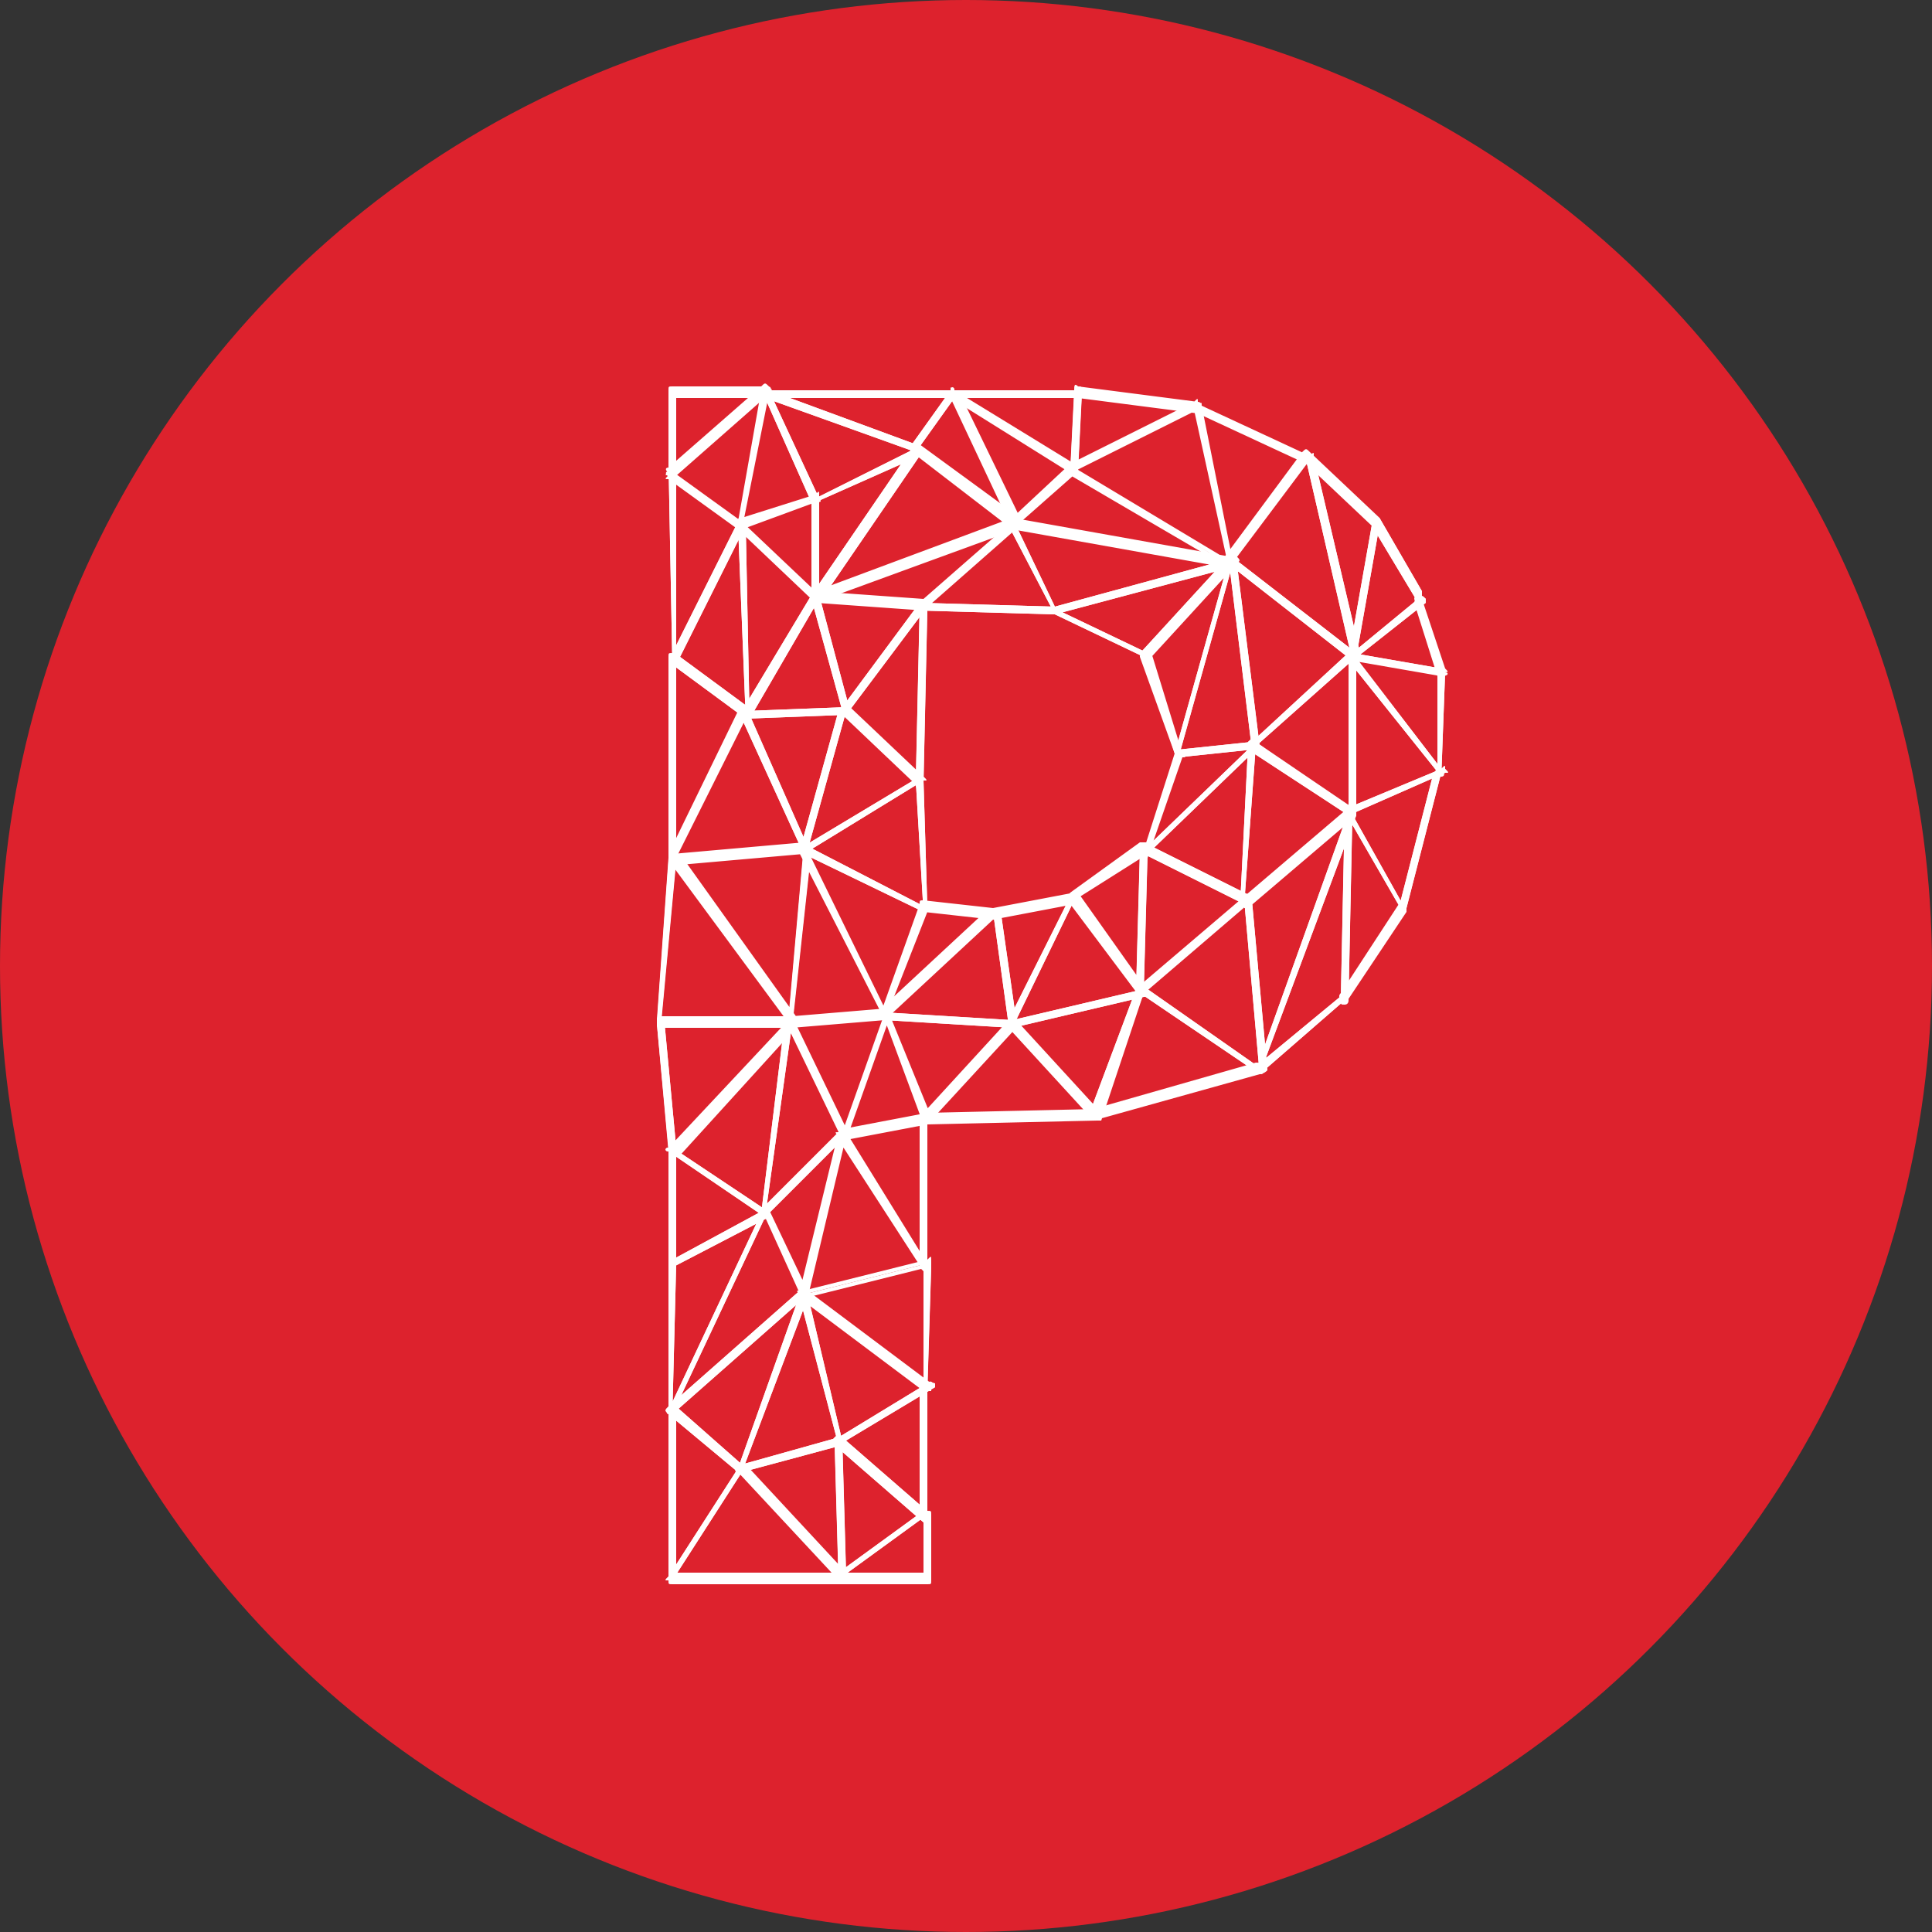 <?xml version="1.0" encoding="utf-8"?>
<!-- Generator: Adobe Illustrator 19.0.0, SVG Export Plug-In . SVG Version: 6.00 Build 0)  -->
<svg version="1.1" id="Ebene_1" xmlns="http://www.w3.org/2000/svg" xmlns:xlink="http://www.w3.org/1999/xlink" x="0px" y="0px"
	 viewBox="0 0 50 50" style="enable-background:new 0 0 50 50;" xml:space="preserve">
<rect x="0" y="0" width="50" height="50" fill="#333333" stroke="none"/>
<style type="text/css">
	.st0{fill:#DD222D;}
	.st1{fill:#FFFFFF;}
</style>
<circle id="XMLID_3504_" class="st0" cx="25" cy="25" r="25"/>
<g id="XMLID_2944_">
	<path id="XMLID_2945_" class="st1" d="M17.1,26.6c-0.1,0-0.1,0-0.1-0.1l0.3-4.2c0.1-0.1,0.1-0.1,0.1-0.1c0.1,0,0.1,0,0.1,0.1
		L17.1,26.6C17.2,26.6,17.2,26.6,17.1,26.6z M17.1,26.6c-0.1,0-0.1,0-0.1-0.1c0-0.1,0-0.1,0.1-0.1h3.3c0.1,0,0.1,0,0.1,0.1
		c0,0.1,0,0.1-0.1,0.1H17.1z M17.4,29.9c-0.1,0-0.1,0-0.1-0.1L17,26.5c0-0.1,0-0.1,0.1-0.1c0.1,0,0.1,0,0.1,0.1l0.3,3.2
		C17.5,29.9,17.5,29.9,17.4,29.9z M17.4,12.4C17.4,12.4,17.4,12.4,17.4,12.4c-0.2-0.1-0.2-0.2-0.1-0.2l2.4-2.1
		c0.1-0.1,0.1-0.1,0.2,0c0.1,0.1,0.1,0.1,0,0.1L17.4,12.4C17.5,12.4,17.4,12.4,17.4,12.4z M19.1,13.7l-1.8-1.3c-0.1,0-0.1,0,0-0.1
		c0,0,0.1,0,0.1,0l1.8,1.3c0.1,0.1,0.1,0.1,0,0.2H19.1C19.1,13.7,19.1,13.7,19.1,13.7z M17.3,40.9c-0.1,0-0.1,0,0-0.1l1.8-2.8
		c0-0.1,0-0.1,0.1,0c0.1,0,0.1,0,0,0.1l-1.8,2.8H17.3C17.4,41,17.4,41,17.3,40.9z M17.4,36.6L17.4,36.6c-0.1,0-0.2,0-0.1-0.1
		l2.4-5.1c0-0.1,0-0.1,0.1,0c0.1,0.1,0.1,0.1,0,0.1L17.4,36.6C17.5,36.6,17.5,36.6,17.4,36.6z M17.4,10.3c-0.1,0-0.1,0-0.1-0.1
		c0-0.1,0-0.1,0.1-0.1h2.4c0.1,0,0.1,0,0.1,0.1c0,0.1,0,0.1-0.1,0.1H17.4z M17.4,12.4c-0.1-0.1-0.1-0.1-0.1-0.1v-2
		c0-0.1,0-0.1,0.1-0.1c0.1,0,0.1,0,0.1,0.1v2C17.5,12.3,17.5,12.4,17.4,12.4z M17.4,17.2C17.3,17.2,17.3,17.2,17.4,17.2l-0.1-5.3
		c0-0.1,0-0.1,0.1-0.1c0.1,0,0.1,0,0.1,0.1v5.2C17.5,17.2,17.5,17.2,17.4,17.2z M17.4,17.2L17.4,17.2c-0.1,0-0.1,0-0.1-0.1l1.8-3.6
		c0.1-0.1,0.1-0.1,0.2,0c0.1,0.1,0.1,0.1,0,0.1l-1.8,3.6C17.5,17.2,17.4,17.2,17.4,17.2z M17.4,22.4c-0.1,0-0.1,0-0.1-0.1v-5.2
		c0-0.1,0-0.1,0.1-0.1c0.1,0,0.1,0,0.1,0.1v5.1C17.5,22.4,17.5,22.4,17.4,22.4z M19.3,18.6L19.3,18.6l-1.9-1.4c0,0,0-0.1,0-0.2
		c0.1-0.1,0.1-0.1,0.2,0l1.9,1.4C19.4,18.5,19.4,18.5,19.3,18.6C19.3,18.6,19.3,18.6,19.3,18.6z M17.4,22.4c0,0-0.1,0-0.1-0.1
		c0-0.1,0-0.1,0.1-0.1l3.4-0.3c0.1,0,0.1,0,0.1,0.1c0,0.1,0,0.1-0.1,0.1L17.4,22.4z M17.4,32.8c-0.1-0.1-0.1-0.1-0.1-0.1v-2.9
		c0-0.1,0-0.1,0.1-0.1c0.1,0,0.1,0,0.1,0.1v2.9C17.5,32.8,17.5,32.8,17.4,32.8z M17.4,32.8L17.4,32.8c-0.1-0.2-0.1-0.2,0-0.2
		l2.4-1.3c0.1-0.1,0.1-0.1,0.1,0c0,0.1,0,0.1,0,0.2L17.4,32.8C17.4,32.8,17.4,32.8,17.4,32.8C17.4,32.8,17.4,32.8,17.4,32.8z
		 M17.4,36.6c-0.1,0-0.1,0-0.1-0.1v-3.8c0-0.1,0-0.1,0.1-0.1c0.1,0,0.1,0,0.1,0.1L17.4,36.6C17.5,36.6,17.5,36.6,17.4,36.6z
		 M17.4,41c-0.1,0-0.1,0-0.1-0.1v-4.3c0-0.1,0-0.1,0.1-0.1c0.1,0,0.1,0,0.1,0.1v4.3C17.5,40.9,17.5,41,17.4,41z M21.8,41h-4.4
		c-0.1,0-0.1,0-0.1-0.1c0-0.1,0-0.1,0.1-0.1h4.4c0.1,0,0.1,0,0.1,0.1C21.9,40.9,21.9,41,21.8,41z M20.5,26.6
		C20.4,26.6,20.4,26.6,20.5,26.6l-3.1-4.2c-0.1-0.1-0.1-0.1,0-0.2c0.1,0,0.1,0,0.2,0l3,4.2C20.6,26.5,20.6,26.6,20.5,26.6L20.5,26.6
		z M17.4,29.9C17.4,29.9,17.4,29.9,17.4,29.9c-0.1-0.1-0.1-0.1,0-0.2l3-3.2c0.1-0.1,0.1-0.1,0.2,0c0,0.1,0,0.1,0,0.1l-3,3.3
		L17.4,29.9C17.4,29.9,17.4,29.9,17.4,29.9z M19.8,31.5C19.8,31.5,19.8,31.5,19.8,31.5l-2.5-1.7c-0.1,0-0.1-0.1,0-0.1s0.1-0.1,0.1,0
		l2.4,1.6C19.9,31.4,20,31.4,19.8,31.5C19.9,31.5,19.8,31.5,19.8,31.5z M17.4,36.6L17.4,36.6c-0.1-0.1-0.1-0.1-0.1-0.2l3.4-3
		c0,0,0.1,0,0.1,0c0.1,0.1,0.1,0.1,0,0.2L17.4,36.6L17.4,36.6z M19.1,38.1l-1.8-1.5c-0.1-0.1-0.1-0.1,0-0.2c0.1-0.1,0.1-0.1,0.2,0
		l1.7,1.5c0.1,0.1,0.1,0.1,0,0.1L19.1,38.1L19.1,38.1z M17.4,22.4L17.4,22.4c-0.1-0.1-0.1-0.1-0.1-0.2l1.8-3.7
		c0-0.1,0.1-0.1,0.2-0.1c0,0,0,0.1,0,0.2L17.4,22.4C17.5,22.4,17.4,22.4,17.4,22.4z M21.1,15.6L21.1,15.6l-2-1.9
		c-0.1,0-0.1-0.1,0-0.1c0,0,0.1,0,0.1,0l1.9,1.8C21.2,15.4,21.2,15.5,21.1,15.6C21.1,15.6,21.1,15.6,21.1,15.6z M21.8,41L21.8,41
		l-2.7-2.9c-0.1,0-0.1-0.1,0-0.1s0.1-0.1,0.2,0l2.6,2.8C21.9,40.8,21.9,40.9,21.8,41L21.8,41z M19.2,13.7L19.2,13.7
		c-0.1,0-0.1,0-0.1-0.1l0.6-3.4c0.1-0.1,0.1-0.1,0.1-0.1c0.1,0,0.2,0,0.1,0.1L19.2,13.7C19.3,13.7,19.2,13.7,19.2,13.7z M19.2,13.7
		c0,0-0.1,0-0.1-0.1c0-0.1,0-0.1,0.1-0.1l1.9-0.6c0.1-0.1,0.1-0.1,0.1,0c0,0.1,0,0.1-0.1,0.1L19.2,13.7L19.2,13.7z M19.3,18.6
		C19.2,18.6,19.2,18.6,19.3,18.6l-0.2-5c0-0.1,0-0.1,0.1-0.1c0.1,0,0.1,0,0.1,0.1l0.1,5C19.4,18.6,19.3,18.6,19.3,18.6z M19.2,38.1
		L19.2,38.1c-0.1,0-0.1,0-0.1-0.1l1.6-4.5c0-0.1,0-0.1,0.1,0c0.1,0,0.1,0,0.1,0.1L19.2,38.1C19.3,38.1,19.2,38.1,19.2,38.1z
		 M19.2,38.1c0,0-0.1,0-0.1-0.1c0,0,0-0.1,0.1-0.1l2.5-0.7c0.1,0,0.1,0,0.2,0.1c0,0.1,0,0.1-0.1,0.1L19.2,38.1z M19.3,18.6
		L19.3,18.6c-0.1,0-0.1-0.1-0.1-0.2l1.8-3c0.1-0.1,0.1-0.1,0.2,0c0,0,0,0.1,0,0.1l-1.8,3.1C19.3,18.6,19.3,18.6,19.3,18.6z
		 M19.3,18.6C19.2,18.6,19.2,18.6,19.3,18.6c-0.1-0.2-0.1-0.2,0-0.2l2.6-0.1c0.1,0,0.1,0,0.1,0.1c0,0.1,0,0.1-0.1,0.1L19.3,18.6
		L19.3,18.6z M20.8,22.1C20.7,22.1,20.7,22.1,20.8,22.1l-1.6-3.5c0-0.1,0-0.1,0-0.2c0.1,0,0.1,0,0.2,0.1l1.5,3.4
		C20.9,22,20.9,22.1,20.8,22.1L20.8,22.1z M24.7,10.3l-4.9,0c-0.1,0-0.1,0-0.1-0.1c0-0.1,0-0.1,0.1-0.1l4.9,0c0.1,0,0.1,0,0.1,0.1
		C24.8,10.3,24.8,10.3,24.7,10.3z M19.8,31.5c-0.1,0-0.1,0-0.1-0.1l0.6-4.9c0.1-0.1,0.1-0.1,0.1-0.1c0.1,0,0.2,0,0.1,0.1L19.8,31.5
		C19.9,31.5,19.9,31.5,19.8,31.5z M19.8,31.5C19.8,31.5,19.8,31.5,19.8,31.5c-0.1-0.1-0.1-0.1-0.1-0.2l2-2c0,0,0.1,0,0.1,0
		c0.1,0.1,0.1,0.1,0,0.2L19.8,31.5C19.9,31.5,19.8,31.5,19.8,31.5z M23.7,11.7L23.7,11.7l-3.9-1.4c-0.1-0.1-0.1-0.1,0-0.1
		c0-0.1,0-0.1,0.1-0.1l3.8,1.4c0.1,0,0.1,0,0.1,0.1C23.7,11.7,23.7,11.7,23.7,11.7z M21.1,13C21,13,21,13,21,13l-1.2-2.7
		c0-0.1,0-0.1,0-0.2c0.1,0,0.1,0,0.1,0l1.3,2.8C21.3,13,21.2,13,21.1,13L21.1,13z M20.8,33.7C20.7,33.7,20.7,33.6,20.8,33.7l-1-2.2
		c0,0,0-0.1,0-0.1c0.1-0.1,0.1-0.1,0.1,0l1,2.1C20.9,33.6,20.9,33.6,20.8,33.7C20.8,33.6,20.8,33.7,20.8,33.7z M20.5,26.6
		c-0.1,0-0.1,0-0.1-0.1l0.4-4.5c0-0.1,0-0.1,0.1-0.1c0.1,0,0.1,0,0.1,0.1L20.5,26.6C20.5,26.6,20.5,26.6,20.5,26.6z M20.5,26.6
		c0,0-0.1,0-0.1-0.1c0-0.1,0-0.1,0.1-0.1l2.4-0.2c0,0,0.1,0,0.1,0.1c0,0.1,0,0.1-0.1,0.1L20.5,26.6z M21.9,29.5c-0.1,0-0.1,0-0.1,0
		l-1.4-2.9c0-0.1,0-0.1,0-0.2c0.1,0,0.1,0,0.1,0l1.4,2.9C22,29.4,22,29.4,21.9,29.5L21.9,29.5z M20.8,33.7L20.8,33.7
		c-0.1,0-0.1-0.1-0.1-0.2l1-4.1c0.1-0.1,0.1-0.1,0.1-0.1c0.1,0,0.1,0.1,0.1,0.1l-1,4.2C20.8,33.6,20.8,33.7,20.8,33.7z M20.8,22.1
		C20.8,22.1,20.7,22.1,20.8,22.1C20.7,22.1,20.7,22.1,20.8,22.1c-0.1-0.1-0.1-0.1,0-0.2l3-1.8c0.1-0.1,0.1-0.1,0.1,0
		c0.1,0.1,0.1,0.1,0,0.1L20.8,22.1L20.8,22.1z M22.9,26.4C22.8,26.4,22.8,26.4,22.9,26.4l-2.2-4.3c0-0.1,0-0.1,0-0.2
		c0.1,0,0.1,0,0.1,0l2.1,4.3C23.1,26.4,23,26.4,22.9,26.4L22.9,26.4z M20.8,22.1L20.8,22.1c-0.1-0.1-0.1-0.1-0.1-0.1l1-3.6
		c0-0.1,0.1-0.1,0.2-0.1c0.1,0,0.1,0,0,0.1l-1,3.6C20.8,22.1,20.8,22.1,20.8,22.1z M23.9,23.6L23.9,23.6l-3.1-1.5
		c-0.1-0.1-0.1-0.1,0-0.2c0,0,0.1,0,0.1,0l3.1,1.6C24,23.5,24,23.5,23.9,23.6C23.9,23.6,23.9,23.6,23.9,23.6z M23.9,36l-3.2-2.4
		c-0.1-0.1-0.1-0.1,0-0.1c0.1-0.1,0.1-0.1,0.2,0l3.2,2.4c0,0,0,0.1,0,0.1L23.9,36L23.9,36z M20.7,33.6c0-0.1,0-0.1,0.1-0.1l3.2-0.8
		c0.1-0.1,0.1-0.1,0.1,0c0,0.1,0,0.1-0.1,0.1l-3.2,0.8L20.7,33.6C20.7,33.7,20.7,33.6,20.7,33.6z M21.7,37.4
		C21.6,37.4,21.6,37.4,21.7,37.4l-1-3.8c0-0.1,0-0.1,0.1-0.1c0,0,0.1,0,0.1,0l0.9,3.8C21.8,37.4,21.8,37.4,21.7,37.4L21.7,37.4z
		 M21.1,13C21,13,21,13,21,13c0-0.1,0-0.1,0.1-0.1l2.6-1.3c0,0,0.1,0,0.2,0c0,0.1,0,0.1-0.1,0.2L21.1,13L21.1,13z M21.1,15.6
		L21.1,15.6C21,15.5,21,15.5,21,15.4l2.6-3.8c0.1-0.1,0.1-0.1,0.2,0c0.1,0.1,0.1,0.1,0,0.2l-2.6,3.8C21.1,15.6,21.1,15.6,21.1,15.6z
		 M21.1,15.6C21,15.5,21,15.5,21,15.5v-2.5c0-0.1,0-0.1,0.1-0.1c0.1,0,0.1,0,0.1,0.1v2.5C21.2,15.6,21.1,15.6,21.1,15.6z M21.1,15.6
		C21,15.6,21,15.6,21.1,15.6c-0.1-0.2-0.1-0.2,0-0.2l5.1-1.9c0.1,0,0.1,0,0.2,0.1c0,0,0,0.1-0.1,0.1L21.1,15.6
		C21.1,15.6,21.1,15.6,21.1,15.6z M21.9,18.5c0,0-0.1,0-0.1-0.1L21,15.5c0-0.1,0-0.1,0.1-0.1c0.1-0.1,0.1-0.1,0.1,0l0.8,3
		C22,18.4,21.9,18.5,21.9,18.5z M23.9,15.8l-2.8-0.2C21,15.5,21,15.5,21,15.5c0-0.1,0-0.1,0.1-0.1l2.8,0.2c0.1,0,0.1,0,0.1,0.1
		C24,15.8,23.9,15.8,23.9,15.8z M21.7,37.4C21.6,37.4,21.6,37.4,21.7,37.4c-0.2-0.1-0.1-0.2,0-0.2l2.3-1.4c0.1-0.1,0.1,0,0.2,0
		c0,0.1,0,0.1,0,0.1L21.7,37.4L21.7,37.4z M23.9,39.4L23.9,39.4l-2.3-2c-0.1-0.1-0.1-0.1,0-0.2c0.1-0.1,0.1-0.1,0.2,0l2.3,2
		C24.1,39.3,24.1,39.3,23.9,39.4C24,39.4,24,39.4,23.9,39.4z M21.8,41c-0.1,0-0.1,0-0.1-0.1l-0.1-3.5c0-0.1,0-0.1,0.1-0.1
		c0.1,0,0.1,0,0.1,0.1l0.1,3.5C21.9,40.9,21.9,41,21.8,41z M21.7,40.9c-0.1-0.1-0.1-0.1,0-0.2l2.2-1.6c0.1-0.1,0.1-0.1,0.1,0
		c0,0.1,0,0.1,0,0.1l-2.2,1.6H21.7L21.7,40.9z M21.8,41c-0.1,0-0.1,0-0.1-0.1c0-0.1,0-0.1,0.1-0.1H24c0.1,0,0.1,0,0.1,0.1
		c0,0.1,0,0.1-0.1,0.1H21.8z M23.9,32.9L23.9,32.9l-2.2-3.4c-0.1-0.1-0.1-0.1,0-0.1c0.1,0,0.1,0,0.2,0l2.1,3.4
		C24.1,32.8,24,32.8,23.9,32.9C24,32.9,24,32.9,23.9,32.9C24,32.9,24,32.9,23.9,32.9z M21.9,29.5L21.9,29.5c-0.1,0-0.1,0-0.1-0.1
		l1.1-3.1c0-0.1,0-0.1,0.1,0c0.1,0,0.1,0,0,0.1L21.9,29.5C21.9,29.5,21.9,29.5,21.9,29.5z M21.9,29.5c-0.1,0-0.1,0-0.1-0.1
		c0,0,0-0.1,0.1-0.1l2.1-0.4c0.1,0,0.1,0,0.1,0.1c0,0.1,0,0.1-0.1,0.1L21.9,29.5z M21.9,18.5C21.8,18.5,21.8,18.5,21.9,18.5
		c-0.1-0.1-0.1-0.1-0.1-0.2l2-2.7c0.1-0.1,0.1-0.1,0.2,0c0,0.1,0,0.1,0,0.1L21.9,18.5C21.9,18.5,21.9,18.5,21.9,18.5
		C21.9,18.5,21.9,18.5,21.9,18.5z M23.8,20.4C23.8,20.4,23.7,20.3,23.8,20.4l-2-1.9c-0.1,0-0.1-0.1,0-0.1c0,0,0.1,0,0.2,0l1.9,1.8
		C23.9,20.2,23.9,20.3,23.8,20.4C23.9,20.3,23.8,20.4,23.8,20.4z M24,29.1c-0.1,0-0.1,0-0.1,0l-1-2.7c-0.1-0.1-0.1-0.1,0-0.1
		c0.1-0.1,0.1-0.1,0.1,0l1.1,2.7C24.1,29,24,29.1,24,29.1z M22.9,26.4L22.9,26.4c-0.1,0-0.2,0-0.1-0.1l1-2.8c0-0.1,0-0.1,0.1-0.1
		c0.1,0.1,0.1,0.1,0.1,0.2L22.9,26.4C23,26.4,23,26.4,22.9,26.4z M22.9,26.4L22.9,26.4c-0.1-0.1-0.1-0.1-0.1-0.2l2.8-2.6
		c0,0,0.1,0,0.1,0c0.1,0.1,0.1,0.1,0,0.2L22.9,26.4L22.9,26.4z M26.2,26.6l-3.3-0.2c-0.1,0-0.1,0-0.1-0.1c0-0.1,0-0.1,0.1-0.1
		l3.3,0.2C26.2,26.4,26.3,26.5,26.2,26.6C26.3,26.6,26.2,26.6,26.2,26.6z M23.7,11.7C23.6,11.7,23.6,11.7,23.7,11.7
		c-0.1,0-0.1-0.1-0.1-0.2l1-1.4c0-0.1,0.1-0.1,0.1,0c0.1,0.1,0.1,0.1,0,0.2L23.7,11.7C23.7,11.7,23.7,11.7,23.7,11.7z M26.2,13.7
		C26.2,13.7,26.2,13.7,26.2,13.7l-2.6-2c0,0,0,0,0-0.1c0,0,0.1,0,0.2,0l2.6,1.9C26.4,13.5,26.4,13.6,26.2,13.7
		C26.3,13.7,26.3,13.7,26.2,13.7z M23.8,20.4c-0.1,0-0.1,0-0.1-0.1l0.1-4.5c0-0.1,0-0.1,0.1-0.1c0.1,0,0.1,0,0.1,0.1l-0.1,4.5
		C23.9,20.3,23.9,20.4,23.8,20.4z M23.9,23.6C23.8,23.6,23.8,23.6,23.9,23.6l-0.2-3.4c0-0.1,0-0.1,0.1-0.1c0.1,0,0.1,0,0.1,0.1
		l0.1,3.3C24,23.6,23.9,23.6,23.9,23.6z M23.9,15.8C23.8,15.8,23.8,15.8,23.9,15.8c-0.1-0.1-0.1-0.1,0-0.2l2.4-2.1c0,0,0.1,0,0.1,0
		c0,0.1,0,0.1,0,0.1L23.9,15.8L23.9,15.8z M27.3,15.9l-3.5-0.1c-0.1,0-0.1,0-0.1-0.1c0-0.1,0-0.1,0.1-0.1l3.5,0.1
		c0.1,0,0.1,0,0.1,0.1C27.5,15.9,27.4,15.9,27.3,15.9z M25.7,23.8l-1.8-0.2c-0.1,0-0.1,0-0.1-0.1c0-0.1,0-0.1,0.1-0.1l1.8,0.2
		c0.1,0,0.1,0,0.1,0.1C25.8,23.8,25.8,23.8,25.7,23.8z M24,29.1L24,29.1c-0.1-0.1-0.1-0.1-0.1-0.2l2.2-2.4c0.1-0.1,0.1-0.1,0.2,0
		c0,0.1,0,0.1,0,0.1L24,29.1L24,29.1z M24,29.1c-0.1,0-0.1,0-0.1-0.1c0-0.1,0-0.1,0.1-0.1l4.4-0.1c0.1,0,0.1,0,0.1,0.1
		c0,0.1,0,0.1-0.1,0.1L24,29.1z M23.9,32.9c-0.1-0.1-0.1-0.1-0.1-0.1V29c0-0.1,0-0.1,0.1-0.1c0.1,0,0.1,0,0.1,0.1v3.8
		C24.1,32.9,24,32.9,23.9,32.9z M24,36c-0.1,0-0.1,0-0.1-0.1v-3.1c0-0.1,0-0.1,0.1-0.1c0.1,0,0.1,0,0.1,0.1L24,36
		C24.1,36,24,36,24,36z M23.9,39.4c-0.1-0.1-0.1-0.1-0.1-0.1v-3.4c0-0.1,0-0.1,0.1-0.1c0.1,0,0.1,0,0.1,0.1v3.4
		C24.1,39.4,24,39.4,23.9,39.4z M24,41c-0.1,0-0.1,0-0.1-0.1v-1.6c0-0.1,0-0.1,0.1-0.1c0.1,0,0.1,0,0.1,0.1v1.6
		C24.1,40.9,24,41,24,41z M24.7,10.3c-0.1,0-0.1,0-0.1-0.1c0-0.1,0-0.1,0.1-0.1l3.2,0c0.1,0,0.1,0,0.1,0.1c0,0.1,0,0.1-0.1,0.1
		L24.7,10.3z M26.2,13.7C26.2,13.7,26.1,13.6,26.2,13.7l-1.6-3.4c0-0.1,0-0.1,0.1-0.1c0,0,0.1,0,0.1,0l1.6,3.3
		C26.3,13.6,26.3,13.6,26.2,13.7L26.2,13.7z M27.8,12.3C27.8,12.3,27.7,12.3,27.8,12.3l-3.2-2c-0.1,0-0.1-0.1,0-0.1
		c0-0.1,0-0.1,0.1,0l3.1,1.9C27.9,12.1,27.9,12.2,27.8,12.3C27.8,12.3,27.8,12.3,27.8,12.3z M25.7,23.8
		C25.6,23.8,25.6,23.8,25.7,23.8c-0.1-0.2-0.1-0.2,0-0.2l2.1-0.4c0.1,0,0.1,0,0.1,0.1c0.1,0.1,0.1,0.1-0.1,0.1L25.7,23.8L25.7,23.8z
		 M26.2,26.6c0,0-0.1,0-0.1-0.1l-0.4-2.9c0-0.1,0-0.1,0.1-0.1c0,0,0.1,0,0.1,0.1l0.4,2.8C26.3,26.6,26.3,26.6,26.2,26.6z M28.3,29
		L28.3,29l-2.2-2.4c-0.1,0-0.1-0.1,0-0.1c0.1-0.1,0.1-0.1,0.2,0l2.2,2.4C28.5,28.9,28.5,29,28.3,29L28.3,29z M26.2,26.6
		c0,0-0.1,0-0.1-0.1c0-0.1,0-0.1,0.1-0.1l3.4-0.8c0.1,0,0.1,0,0.1,0.1c0,0,0,0.1-0.1,0.1L26.2,26.6z M26.2,26.6L26.2,26.6
		c-0.1-0.1-0.1-0.1-0.1-0.2l1.6-3.2c0-0.1,0-0.1,0.1,0c0.1,0.1,0.1,0.1,0,0.1L26.2,26.6C26.2,26.6,26.2,26.6,26.2,26.6z M26.2,13.7
		C26.2,13.7,26.2,13.7,26.2,13.7c-0.2-0.1-0.1-0.2,0-0.2l1.5-1.4c0,0,0.1,0,0.2,0c0,0.1,0,0.1,0,0.1L26.2,13.7
		C26.3,13.7,26.3,13.7,26.2,13.7z M27.3,15.9C27.3,15.9,27.3,15.9,27.3,15.9l-1.2-2.3c0-0.1,0-0.1,0-0.2c0.1,0,0.1,0,0.1,0l1.1,2.3
		C27.5,15.8,27.5,15.9,27.3,15.9L27.3,15.9z M31.8,14.7l-5.6-1c-0.1,0-0.1,0-0.1-0.1c0-0.1,0-0.1,0.1-0.1l5.6,1c0.1,0,0.1,0,0.1,0.1
		C31.9,14.6,31.9,14.7,31.8,14.7z M29.6,17l-2.3-1.1c-0.1,0-0.1,0,0-0.1c0.1-0.1,0.1-0.1,0.1,0l2.3,1.1c0,0,0,0.1,0,0.2L29.6,17
		L29.6,17z M27.3,15.9C27.3,15.9,27.3,15.9,27.3,15.9c-0.1-0.1-0.1-0.1,0-0.2l4.4-1.2c0.1,0,0.1,0,0.1,0c0,0.1,0,0.1,0,0.2
		L27.3,15.9L27.3,15.9z M31.8,14.7C31.8,14.7,31.8,14.7,31.8,14.7l-4.1-2.4c-0.1,0-0.1,0,0-0.1c0.1-0.1,0.1-0.1,0.1,0l4,2.4
		C32,14.5,32,14.5,31.8,14.7C31.9,14.6,31.9,14.7,31.8,14.7z M29.5,25.8C29.5,25.8,29.5,25.8,29.5,25.8l-1.8-2.4
		c-0.1-0.1-0.1-0.1,0-0.2c0.1,0,0.1,0,0.2,0l1.7,2.4C29.6,25.7,29.6,25.7,29.5,25.8C29.6,25.8,29.5,25.8,29.5,25.8z M27.8,12.3
		c-0.1,0-0.1,0-0.1-0.1l0.1-2c0-0.1,0-0.1,0.1-0.1c0.1,0,0.1,0,0.1,0.1l-0.1,2C27.9,12.2,27.8,12.3,27.8,12.3z M27.7,23.4
		c-0.1-0.1,0-0.1,0-0.2l1.8-1.3c0.1,0,0.1,0,0.2,0c0,0.1,0,0.1,0,0.2l-1.9,1.2H27.7L27.7,23.4z M27.7,12.2c0,0,0-0.1,0-0.1l3.2-1.6
		c0.1-0.1,0.1-0.1,0.1,0c0.1,0.1,0.1,0.1,0,0.1l-3.2,1.6L27.7,12.2C27.7,12.3,27.7,12.2,27.7,12.2z M31,10.7l-3.1-0.4
		c-0.1-0.1-0.1-0.1-0.1-0.1c0-0.1,0-0.2,0.1-0.1l3.1,0.4c0.1,0.1,0.1,0.1,0.1,0.1C31.1,10.6,31.1,10.7,31,10.7z M28.3,29
		C28.3,29,28.3,29,28.3,29c-0.1-0.1-0.1-0.2,0-0.2l4.2-1.2c0.1,0,0.1,0,0.1,0.1c0.1,0.1,0.1,0.1,0,0.1L28.3,29L28.3,29z M28.3,29
		L28.3,29c-0.1,0-0.1-0.1-0.1-0.2l1.2-3.2c0-0.1,0-0.1,0.1,0c0.1,0,0.1,0,0.1,0.1L28.5,29C28.4,29,28.4,29,28.3,29z M32.6,27.8
		L32.6,27.8l-3.1-2.1c-0.1,0-0.1,0,0-0.1c0.1-0.1,0.1-0.1,0.2,0l3,2.1C32.7,27.7,32.7,27.7,32.6,27.8C32.6,27.8,32.6,27.8,32.6,27.8
		z M29.5,25.8C29.5,25.8,29.5,25.8,29.5,25.8c-0.1-0.1-0.1-0.1,0-0.2l2.7-2.3c0.1-0.1,0.1-0.1,0.1,0c0,0.1,0,0.1,0,0.1L29.5,25.8
		C29.6,25.8,29.5,25.8,29.5,25.8z M29.5,25.8c-0.1,0-0.1,0-0.1-0.1l0.1-3.6c0-0.1,0-0.1,0.1-0.1c0.1,0,0.1,0,0.1,0.1l-0.1,3.6
		C29.6,25.8,29.6,25.8,29.5,25.8z M29.6,17c-0.1-0.1-0.1-0.1,0-0.2l2.2-2.4c0.1-0.1,0.1-0.1,0.2,0c0.1,0.1,0.1,0.1,0,0.2L29.7,17
		L29.6,17L29.6,17z M29.6,22.1c-0.1,0-0.1-0.1,0-0.1l2.8-2.7c0,0,0.1,0,0.1,0c0,0.1,0,0.1,0,0.1l-2.8,2.7H29.6
		C29.6,22.2,29.6,22.1,29.6,22.1z M30.5,19.6c0,0-0.1,0-0.1-0.1L29.5,17c0-0.1,0-0.1,0.1-0.1c0.1,0,0.1,0,0.1,0.1l0.8,2.6
		C30.6,19.5,30.6,19.6,30.5,19.6L30.5,19.6z M29.7,22.2L29.7,22.2c-0.1,0-0.1-0.1-0.1-0.1l0.8-2.5c0-0.1,0.1-0.1,0.2-0.1
		c0.1,0.1,0.1,0.1,0,0.1L29.7,22.2C29.7,22.1,29.7,22.2,29.7,22.2z M32.2,23.4l-2.6-1.3c0,0,0-0.1,0-0.2c0,0,0.1,0,0.2,0l2.6,1.3
		c0,0,0,0.1,0,0.2L32.2,23.4L32.2,23.4z M30.5,19.6L30.5,19.6c-0.1,0-0.1,0-0.1-0.1l1.4-5c0-0.1,0-0.1,0.1,0c0.1,0,0.1,0,0,0.1
		L30.5,19.6C30.5,19.6,30.5,19.6,30.5,19.6z M30.5,19.6c-0.1,0-0.1,0-0.1-0.1c0-0.1,0-0.1,0.1-0.1l1.9-0.2c0.1,0,0.1,0,0.1,0.1
		c0,0.1,0,0.1-0.1,0.1L30.5,19.6z M33.8,12L33.8,12L31,10.7c-0.1,0-0.1,0,0-0.1c0.1-0.1,0.1-0.1,0.1,0l2.8,1.3c0.1,0,0.1,0,0.1,0.1
		C33.9,12,33.8,12,33.8,12z M31.8,14.7C31.8,14.7,31.8,14.6,31.8,14.7l-0.9-4.1c0-0.1,0-0.1,0.1-0.1c0,0,0.1,0,0.1,0.1l0.8,4
		C32,14.6,31.9,14.6,31.8,14.7L31.8,14.7z M31.8,14.7L31.8,14.7c-0.1-0.1-0.1-0.1-0.1-0.2l2-2.7c0.1-0.1,0.1-0.1,0.2,0
		c0,0.1,0,0.1,0,0.1L31.8,14.7C31.9,14.7,31.9,14.7,31.8,14.7z M35,17.1L35,17.1l-3.2-2.5c-0.1,0-0.1-0.1,0-0.1
		c0.1-0.1,0.1-0.1,0.2,0l3.1,2.4C35.1,17,35.1,17,35,17.1C35,17.1,35,17.1,35,17.1z M32.4,19.4C32.3,19.4,32.3,19.4,32.4,19.4
		l-0.6-4.9c-0.1-0.1,0-0.1,0.1-0.1c0,0,0.1,0,0.1,0.1l0.6,4.8C32.5,19.4,32.5,19.4,32.4,19.4L32.4,19.4z M32.2,23.4
		c-0.1-0.1-0.1-0.1,0-0.1l2.7-2.3c0,0,0.1,0,0.1,0c0.1,0.1,0.1,0.1,0,0.2l-2.7,2.3H32.2C32.2,23.4,32.2,23.4,32.2,23.4z M32.2,23.4
		L32.2,23.4c-0.1,0-0.1,0-0.1-0.1l0.2-4c0-0.1,0-0.1,0.1-0.1c0.1,0,0.1,0,0.1,0.1L32.2,23.4C32.3,23.4,32.3,23.4,32.2,23.4z
		 M32.6,27.8C32.5,27.8,32.5,27.8,32.6,27.8l-0.4-4.5c0-0.1,0-0.1,0.1-0.1c0.1,0,0.1,0,0.1,0.1l0.4,4.4
		C32.7,27.8,32.6,27.8,32.6,27.8z M34.9,21.1L34.9,21.1l-2.6-1.7c-0.1-0.1-0.1-0.1,0-0.2c0.1-0.1,0.1-0.1,0.2,0L35,21
		C35,21,35,21.1,34.9,21.1C35,21.1,35,21.1,34.9,21.1z M32.4,19.4C32.4,19.4,32.3,19.4,32.4,19.4c-0.1-0.1-0.1-0.1,0-0.2l2.6-2.4
		c0,0,0.1,0,0.1,0c0.1,0.1,0.1,0.1,0,0.2L32.4,19.4C32.5,19.4,32.4,19.4,32.4,19.4z M32.6,27.8L32.6,27.8c-0.1,0-0.2,0-0.1-0.1
		l2.4-6.7c0-0.1,0-0.1,0.1,0c0.1,0,0.1,0,0.1,0.1L32.6,27.8C32.6,27.8,32.6,27.8,32.6,27.8z M32.6,27.8
		C32.5,27.8,32.5,27.8,32.6,27.8c-0.1-0.1-0.1-0.1-0.1-0.2l2.3-1.9c0.1,0,0.1,0,0.1,0c0,0.1,0,0.1,0,0.1L32.6,27.8L32.6,27.8z
		 M35.6,13.7C35.5,13.7,35.5,13.7,35.6,13.7L33.8,12c-0.1-0.1-0.1-0.1,0-0.2c0,0,0.1,0,0.1,0l1.8,1.7C35.7,13.6,35.7,13.6,35.6,13.7
		C35.6,13.7,35.6,13.7,35.6,13.7z M35,17.1C34.9,17.1,34.9,17.1,35,17.1l-1.2-5.2c0-0.1,0-0.1,0.1-0.1c0.1-0.1,0.1-0.1,0.1,0
		l1.2,5.1C35.1,17,35,17.1,35,17.1L35,17.1z M34.8,26C34.8,26,34.8,26,34.8,26c-0.1,0-0.2-0.1-0.1-0.2l1.5-2.3
		c0.1-0.1,0.1-0.1,0.2,0c0,0.1,0,0.1,0,0.1L34.8,26C34.8,26,34.8,26,34.8,26z M34.8,26c-0.1,0-0.1,0-0.1-0.1l0.1-4.8
		c0-0.1,0-0.1,0.1-0.1c0.1,0,0.1,0,0.1,0.1l-0.1,4.8C34.9,25.9,34.9,26,34.8,26z M34.9,21.1C34.9,21.1,34.8,21.1,34.9,21.1
		c-0.2-0.1-0.1-0.2,0-0.2l2.4-1c0.1-0.1,0.1-0.1,0.1,0c0.1,0.1,0.1,0.1,0,0.1L34.9,21.1L34.9,21.1z M36.3,23.6
		C36.3,23.6,36.3,23.6,36.3,23.6l-1.5-2.6c-0.1-0.1-0.1-0.1,0-0.1c0.1-0.1,0.1-0.1,0.1,0l1.4,2.5C36.4,23.6,36.4,23.6,36.3,23.6
		L36.3,23.6z M34.9,21.1C34.9,21.1,34.8,21.1,34.9,21.1l0-4.1c0-0.1,0-0.1,0.1-0.1c0.1,0,0.1,0,0.1,0.1l0,4
		C35,21.1,35,21.1,34.9,21.1z M35,17.1C34.9,17.1,34.9,17.1,35,17.1c-0.1-0.1-0.1-0.1,0-0.2l1.7-1.4c0.1-0.1,0.1-0.1,0.2,0
		c0,0,0,0.1,0,0.1L35,17.1C35,17.1,35,17.1,35,17.1C35,17.1,35,17.1,35,17.1z M37.3,20.1C37.2,20.1,37.2,20.1,37.3,20.1l-2.4-3
		c0-0.1,0-0.1,0-0.2c0.1-0.1,0.1,0,0.1,0l2.3,3C37.4,20,37.4,20.1,37.3,20.1L37.3,20.1z M35,17.1c-0.1,0-0.1-0.1-0.1-0.1l0.6-3.4
		c0-0.1,0-0.1,0.1-0.1c0.1,0,0.1,0,0.1,0.1L35.1,17C35,17.1,35,17.1,35,17.1z M37.3,17.5L37.3,17.5L35,17.1c-0.1,0-0.1-0.1-0.1-0.1
		c0-0.1,0-0.1,0.1-0.1l2.3,0.4C37.4,17.3,37.4,17.3,37.3,17.5C37.4,17.4,37.4,17.5,37.3,17.5z M36.7,15.6L36.7,15.6l-1.2-2
		c0-0.1,0-0.1,0-0.2c0.1,0,0.1,0,0.2,0l1.1,1.9C36.8,15.5,36.8,15.6,36.7,15.6L36.7,15.6z M36.3,23.6c-0.1,0-0.1,0-0.1-0.1l0.9-3.5
		c0.1-0.1,0.1-0.1,0.1-0.1c0.1,0.1,0.1,0.1,0.1,0.1l-0.9,3.5C36.4,23.6,36.4,23.6,36.3,23.6z M37.3,17.5c-0.1,0-0.1,0-0.1,0
		l-0.6-1.9c0,0,0-0.1,0.1-0.1c0.1,0,0.1,0,0.1,0.1l0.6,1.8C37.5,17.4,37.5,17.5,37.3,17.5L37.3,17.5z M37.3,20.1
		c-0.1,0-0.1,0-0.1-0.1l0-2.6c0-0.1,0-0.1,0.1-0.1c0.1,0,0.1,0,0.1,0.1L37.3,20.1C37.4,20.1,37.3,20.1,37.3,20.1z"/>
</g>
<g id="XMLID_1_">
	<path id="XMLID_2_" class="st1" d="M17.1,26.5c-0.1,0-0.1,0-0.1-0.1l0.3-4.2c0.1-0.1,0.1-0.1,0.1-0.1c0.1,0,0.1,0,0.1,0.1
		L17.1,26.5C17.2,26.5,17.2,26.5,17.1,26.5z M17.1,26.5c-0.1,0-0.1,0-0.1-0.1c0-0.1,0-0.1,0.1-0.1h3.3c0.1,0,0.1,0,0.1,0.1
		c0,0.1,0,0.1-0.1,0.1H17.1z M17.4,29.8c-0.1,0-0.1,0-0.1-0.1L17,26.5c0-0.1,0-0.1,0.1-0.1c0.1,0,0.1,0,0.1,0.1l0.3,3.2
		C17.5,29.8,17.5,29.8,17.4,29.8z M17.4,12.3C17.4,12.3,17.4,12.3,17.4,12.3c-0.2-0.1-0.2-0.2-0.1-0.2l2.4-2.1
		c0.1-0.1,0.1-0.1,0.2,0c0.1,0.1,0.1,0.1,0,0.1L17.4,12.3C17.5,12.3,17.4,12.3,17.4,12.3z M19.1,13.6l-1.8-1.3c-0.1,0-0.1,0,0-0.1
		c0,0,0.1,0,0.1,0l1.8,1.3c0.1,0.1,0.1,0.1,0,0.2H19.1C19.1,13.6,19.1,13.6,19.1,13.6z M17.3,40.9c-0.1,0-0.1,0,0-0.1l1.8-2.8
		c0-0.1,0-0.1,0.1,0c0.1,0,0.1,0,0,0.1l-1.8,2.8H17.3C17.4,40.9,17.4,40.9,17.3,40.9z M17.4,36.6L17.4,36.6c-0.1,0-0.2,0-0.1-0.1
		l2.4-5.1c0-0.1,0-0.1,0.1,0c0.1,0.1,0.1,0.1,0,0.1L17.4,36.6C17.5,36.5,17.5,36.6,17.4,36.6z M17.4,10.2c-0.1,0-0.1,0-0.1-0.1
		c0-0.1,0-0.1,0.1-0.1h2.4c0.1,0,0.1,0,0.1,0.1c0,0.1,0,0.1-0.1,0.1H17.4z M17.4,12.3c-0.1-0.1-0.1-0.1-0.1-0.1v-2
		c0-0.1,0-0.1,0.1-0.1c0.1,0,0.1,0,0.1,0.1v2C17.5,12.3,17.5,12.3,17.4,12.3z M17.4,17.2C17.3,17.2,17.3,17.1,17.4,17.2l-0.1-5.3
		c0-0.1,0-0.1,0.1-0.1c0.1,0,0.1,0,0.1,0.1v5.2C17.5,17.1,17.5,17.2,17.4,17.2z M17.4,17.2L17.4,17.2c-0.1,0-0.1,0-0.1-0.1l1.8-3.6
		c0.1-0.1,0.1-0.1,0.2,0c0.1,0.1,0.1,0.1,0,0.1l-1.8,3.6C17.5,17.2,17.4,17.2,17.4,17.2z M17.4,22.3c-0.1,0-0.1,0-0.1-0.1v-5.2
		c0-0.1,0-0.1,0.1-0.1c0.1,0,0.1,0,0.1,0.1v5.1C17.5,22.3,17.5,22.3,17.4,22.3z M19.3,18.6L19.3,18.6l-1.9-1.4c0,0,0-0.1,0-0.2
		c0.1-0.1,0.1-0.1,0.2,0l1.9,1.4C19.4,18.4,19.4,18.5,19.3,18.6C19.3,18.6,19.3,18.6,19.3,18.6z M17.4,22.3c0,0-0.1,0-0.1-0.1
		c0-0.1,0-0.1,0.1-0.1l3.4-0.3c0.1,0,0.1,0,0.1,0.1c0,0.1,0,0.1-0.1,0.1L17.4,22.3z M17.4,32.8c-0.1-0.1-0.1-0.1-0.1-0.1v-2.9
		c0-0.1,0-0.1,0.1-0.1c0.1,0,0.1,0,0.1,0.1v2.9C17.5,32.7,17.5,32.8,17.4,32.8z M17.4,32.8L17.4,32.8c-0.1-0.2-0.1-0.2,0-0.2
		l2.4-1.3c0.1-0.1,0.1-0.1,0.1,0c0,0.1,0,0.1,0,0.2L17.4,32.8C17.4,32.7,17.4,32.7,17.4,32.8C17.4,32.7,17.4,32.8,17.4,32.8z
		 M17.4,36.6c-0.1,0-0.1,0-0.1-0.1v-3.8c0-0.1,0-0.1,0.1-0.1c0.1,0,0.1,0,0.1,0.1L17.4,36.6C17.5,36.5,17.5,36.6,17.4,36.6z
		 M17.4,40.9c-0.1,0-0.1,0-0.1-0.1v-4.3c0-0.1,0-0.1,0.1-0.1c0.1,0,0.1,0,0.1,0.1v4.3C17.5,40.9,17.5,40.9,17.4,40.9z M21.8,40.9
		h-4.4c-0.1,0-0.1,0-0.1-0.1c0-0.1,0-0.1,0.1-0.1h4.4c0.1,0,0.1,0,0.1,0.1C21.9,40.9,21.9,40.9,21.8,40.9z M20.5,26.5
		C20.4,26.5,20.4,26.5,20.5,26.5l-3.1-4.2c-0.1-0.1-0.1-0.1,0-0.2c0.1,0,0.1,0,0.2,0l3,4.2C20.6,26.4,20.6,26.5,20.5,26.5L20.5,26.5
		z M17.4,29.8C17.4,29.8,17.4,29.8,17.4,29.8c-0.1-0.1-0.1-0.1,0-0.2l3-3.2c0.1-0.1,0.1-0.1,0.2,0c0,0.1,0,0.1,0,0.1l-3,3.3
		L17.4,29.8C17.4,29.8,17.4,29.8,17.4,29.8z M19.8,31.5C19.8,31.5,19.8,31.5,19.8,31.5l-2.5-1.7c-0.1,0-0.1-0.1,0-0.1s0.1-0.1,0.1,0
		l2.4,1.6C19.9,31.3,20,31.4,19.8,31.5C19.9,31.5,19.8,31.5,19.8,31.5z M17.4,36.6L17.4,36.6c-0.1-0.1-0.1-0.1-0.1-0.2l3.4-3
		c0,0,0.1,0,0.1,0c0.1,0.1,0.1,0.1,0,0.2L17.4,36.6L17.4,36.6z M19.1,38.1l-1.8-1.5c-0.1-0.1-0.1-0.1,0-0.2s0.1-0.1,0.2,0l1.7,1.5
		c0.1,0.1,0.1,0.1,0,0.1L19.1,38.1L19.1,38.1z M17.4,22.3L17.4,22.3c-0.1-0.1-0.1-0.1-0.1-0.2l1.8-3.7c0-0.1,0.1-0.1,0.2-0.1
		c0,0,0,0.1,0,0.2L17.4,22.3C17.5,22.3,17.4,22.3,17.4,22.3z M21.1,15.5L21.1,15.5l-2-1.9c-0.1,0-0.1-0.1,0-0.1c0,0,0.1,0,0.1,0
		l1.9,1.8C21.2,15.4,21.2,15.4,21.1,15.5C21.1,15.5,21.1,15.5,21.1,15.5z M21.8,40.9L21.8,40.9L19.1,38c-0.1,0-0.1-0.1,0-0.1
		s0.1-0.1,0.2,0l2.6,2.8C21.9,40.8,21.9,40.8,21.8,40.9L21.8,40.9z M19.2,13.6L19.2,13.6c-0.1,0-0.1,0-0.1-0.1l0.6-3.4
		c0.1-0.1,0.1-0.1,0.1-0.1c0.1,0,0.2,0,0.1,0.1L19.2,13.6C19.3,13.6,19.2,13.6,19.2,13.6z M19.2,13.6c0,0-0.1,0-0.1-0.1
		c0-0.1,0-0.1,0.1-0.1l1.9-0.6c0.1-0.1,0.1-0.1,0.1,0c0,0.1,0,0.1-0.1,0.1L19.2,13.6L19.2,13.6z M19.3,18.6
		C19.2,18.6,19.2,18.5,19.3,18.6l-0.2-5c0-0.1,0-0.1,0.1-0.1c0.1,0,0.1,0,0.1,0.1l0.1,5C19.4,18.5,19.3,18.6,19.3,18.6z M19.2,38.1
		L19.2,38.1c-0.1,0-0.1,0-0.1-0.1l1.6-4.5c0-0.1,0-0.1,0.1,0c0.1,0,0.1,0,0.1,0.1L19.2,38.1C19.3,38.1,19.2,38.1,19.2,38.1z
		 M19.2,38.1c0,0-0.1,0-0.1-0.1c0,0,0-0.1,0.1-0.1l2.5-0.7c0.1,0,0.1,0,0.2,0.1c0,0.1,0,0.1-0.1,0.1L19.2,38.1z M19.3,18.6
		L19.3,18.6c-0.1,0-0.1-0.1-0.1-0.2l1.8-3c0.1-0.1,0.1-0.1,0.2,0c0,0,0,0.1,0,0.1l-1.8,3.1C19.3,18.6,19.3,18.6,19.3,18.6z
		 M19.3,18.6C19.2,18.6,19.2,18.5,19.3,18.6c-0.1-0.2-0.1-0.2,0-0.2l2.6-0.1c0.1,0,0.1,0,0.1,0.1c0,0.1,0,0.1-0.1,0.1L19.3,18.6
		L19.3,18.6z M20.8,22.1C20.7,22.1,20.7,22,20.8,22.1l-1.6-3.5c0-0.1,0-0.1,0-0.2c0.1,0,0.1,0,0.2,0.1l1.5,3.4
		C20.9,22,20.9,22,20.8,22.1L20.8,22.1z M24.7,10.3l-4.9,0c-0.1,0-0.1,0-0.1-0.1c0-0.1,0-0.1,0.1-0.1l4.9,0c0.1,0,0.1,0,0.1,0.1
		C24.8,10.2,24.8,10.3,24.7,10.3z M19.8,31.5c-0.1,0-0.1,0-0.1-0.1l0.6-4.9c0.1-0.1,0.1-0.1,0.1-0.1c0.1,0,0.2,0,0.1,0.1L19.8,31.5
		C19.9,31.4,19.9,31.5,19.8,31.5z M19.8,31.5C19.8,31.5,19.8,31.5,19.8,31.5c-0.1-0.1-0.1-0.1-0.1-0.2l2-2c0,0,0.1,0,0.1,0
		c0.1,0.1,0.1,0.1,0,0.2L19.8,31.5C19.9,31.5,19.8,31.5,19.8,31.5z M23.7,11.7L23.7,11.7l-3.9-1.4c-0.1-0.1-0.1-0.1,0-0.1
		c0-0.1,0-0.1,0.1-0.1l3.8,1.4c0.1,0,0.1,0,0.1,0.1C23.7,11.7,23.7,11.7,23.7,11.7z M21.1,13c-0.1,0-0.1,0-0.1,0l-1.2-2.7
		c0-0.1,0-0.1,0-0.2c0.1,0,0.1,0,0.1,0l1.3,2.8C21.3,12.9,21.2,13,21.1,13L21.1,13z M20.8,33.6C20.7,33.6,20.7,33.6,20.8,33.6
		l-1-2.2c0,0,0-0.1,0-0.1c0.1-0.1,0.1-0.1,0.1,0l1,2.1C20.9,33.5,20.9,33.6,20.8,33.6C20.8,33.6,20.8,33.6,20.8,33.6z M20.5,26.5
		c-0.1,0-0.1,0-0.1-0.1l0.4-4.5c0-0.1,0-0.1,0.1-0.1c0.1,0,0.1,0,0.1,0.1L20.5,26.5C20.5,26.5,20.5,26.5,20.5,26.5z M20.5,26.5
		c0,0-0.1,0-0.1-0.1c0-0.1,0-0.1,0.1-0.1l2.4-0.2c0,0,0.1,0,0.1,0.1c0,0.1,0,0.1-0.1,0.1L20.5,26.5z M21.9,29.4c-0.1,0-0.1,0-0.1,0
		l-1.4-2.9c0-0.1,0-0.1,0-0.2c0.1,0,0.1,0,0.1,0l1.4,2.9C22,29.3,22,29.4,21.9,29.4L21.9,29.4z M20.8,33.6L20.8,33.6
		c-0.1,0-0.1-0.1-0.1-0.2l1-4.1c0.1-0.1,0.1-0.1,0.1-0.1c0.1,0,0.1,0.1,0.1,0.1l-1,4.2C20.8,33.6,20.8,33.6,20.8,33.6z M20.8,22.1
		C20.8,22.1,20.7,22.1,20.8,22.1C20.7,22,20.7,22,20.8,22.1c-0.1-0.1-0.1-0.1,0-0.2l3-1.8c0.1-0.1,0.1-0.1,0.1,0
		c0.1,0.1,0.1,0.1,0,0.1L20.8,22.1L20.8,22.1z M22.9,26.3C22.8,26.3,22.8,26.3,22.9,26.3L20.7,22c0-0.1,0-0.1,0-0.2
		c0.1,0,0.1,0,0.1,0l2.1,4.3C23.1,26.3,23,26.3,22.9,26.3L22.9,26.3z M20.8,22.1L20.8,22.1c-0.1-0.1-0.1-0.1-0.1-0.1l1-3.6
		c0-0.1,0.1-0.1,0.2-0.1c0.1,0,0.1,0,0,0.1l-1,3.6C20.8,22,20.8,22.1,20.8,22.1z M23.9,23.6L23.9,23.6l-3.1-1.5
		c-0.1-0.1-0.1-0.1,0-0.2c0,0,0.1,0,0.1,0l3.1,1.6C24,23.4,24,23.5,23.9,23.6C23.9,23.6,23.9,23.6,23.9,23.6z M23.9,35.9l-3.2-2.4
		c-0.1-0.1-0.1-0.1,0-0.1c0.1-0.1,0.1-0.1,0.2,0l3.2,2.4c0,0,0,0.1,0,0.1L23.9,35.9L23.9,35.9z M20.7,33.5c0-0.1,0-0.1,0.1-0.1
		l3.2-0.8c0.1-0.1,0.1-0.1,0.1,0c0,0.1,0,0.1-0.1,0.1l-3.2,0.8L20.7,33.5C20.7,33.6,20.7,33.6,20.7,33.5z M21.7,37.4
		C21.6,37.4,21.6,37.3,21.7,37.4l-1-3.8c0-0.1,0-0.1,0.1-0.1c0,0,0.1,0,0.1,0l0.9,3.8C21.8,37.3,21.8,37.4,21.7,37.4L21.7,37.4z
		 M21.1,13c-0.1,0-0.1,0-0.1,0c0-0.1,0-0.1,0.1-0.1l2.6-1.3c0,0,0.1,0,0.2,0c0,0.1,0,0.1-0.1,0.2L21.1,13L21.1,13z M21.1,15.5
		L21.1,15.5C21,15.5,21,15.4,21,15.4l2.6-3.8c0.1-0.1,0.1-0.1,0.2,0c0.1,0.1,0.1,0.1,0,0.2l-2.6,3.8C21.1,15.5,21.1,15.5,21.1,15.5z
		 M21.1,15.5C21,15.5,21,15.4,21,15.4v-2.5c0-0.1,0-0.1,0.1-0.1c0.1,0,0.1,0,0.1,0.1v2.5C21.2,15.5,21.1,15.5,21.1,15.5z M21.1,15.5
		C21,15.5,21,15.5,21.1,15.5c-0.1-0.2-0.1-0.2,0-0.2l5.1-1.9c0.1,0,0.1,0,0.2,0.1c0,0,0,0.1-0.1,0.1L21.1,15.5
		C21.1,15.5,21.1,15.5,21.1,15.5z M21.9,18.5c0,0-0.1,0-0.1-0.1L21,15.5c0-0.1,0-0.1,0.1-0.1c0.1-0.1,0.1-0.1,0.1,0l0.8,3
		C22,18.4,21.9,18.4,21.9,18.5z M23.9,15.7l-2.8-0.2C21,15.5,21,15.4,21,15.4c0-0.1,0-0.1,0.1-0.1l2.8,0.2c0.1,0,0.1,0,0.1,0.1
		C24,15.7,23.9,15.7,23.9,15.7z M21.7,37.4C21.6,37.4,21.6,37.3,21.7,37.4c-0.2-0.1-0.1-0.2,0-0.2l2.3-1.4c0.1-0.1,0.1,0,0.2,0
		c0,0.1,0,0.1,0,0.1L21.7,37.4L21.7,37.4z M23.9,39.4L23.9,39.4l-2.3-2c-0.1-0.1-0.1-0.1,0-0.2c0.1-0.1,0.1-0.1,0.2,0l2.3,2
		C24.1,39.2,24.1,39.3,23.9,39.4C24,39.3,24,39.4,23.9,39.4z M21.8,40.9c-0.1,0-0.1,0-0.1-0.1l-0.1-3.5c0-0.1,0-0.1,0.1-0.1
		c0.1,0,0.1,0,0.1,0.1l0.1,3.5C21.9,40.9,21.9,40.9,21.8,40.9z M21.7,40.9c-0.1-0.1-0.1-0.1,0-0.2l2.2-1.6c0.1-0.1,0.1-0.1,0.1,0
		c0,0.1,0,0.1,0,0.1l-2.2,1.6H21.7L21.7,40.9z M21.8,40.9c-0.1,0-0.1,0-0.1-0.1c0-0.1,0-0.1,0.1-0.1H24c0.1,0,0.1,0,0.1,0.1
		c0,0.1,0,0.1-0.1,0.1H21.8z M23.9,32.8L23.9,32.8l-2.2-3.4c-0.1-0.1-0.1-0.1,0-0.1c0.1,0,0.1,0,0.2,0l2.1,3.4
		C24.1,32.7,24,32.8,23.9,32.8C24,32.8,24,32.8,23.9,32.8C24,32.8,24,32.8,23.9,32.8z M21.9,29.4L21.9,29.4c-0.1,0-0.1,0-0.1-0.1
		l1.1-3.1c0-0.1,0-0.1,0.1,0c0.1,0,0.1,0,0,0.1L21.9,29.4C21.9,29.4,21.9,29.4,21.9,29.4z M21.9,29.4c-0.1,0-0.1,0-0.1-0.1
		c0,0,0-0.1,0.1-0.1l2.1-0.4c0.1,0,0.1,0,0.1,0.1c0,0.1,0,0.1-0.1,0.1L21.9,29.4z M21.9,18.5C21.8,18.5,21.8,18.4,21.9,18.5
		c-0.1-0.1-0.1-0.1-0.1-0.2l2-2.7c0.1-0.1,0.1-0.1,0.2,0c0,0.1,0,0.1,0,0.1L21.9,18.5C21.9,18.4,21.9,18.4,21.9,18.5
		C21.9,18.4,21.9,18.5,21.9,18.5z M23.8,20.3C23.8,20.3,23.7,20.3,23.8,20.3l-2-1.9c-0.1,0-0.1-0.1,0-0.1c0,0,0.1,0,0.2,0l1.9,1.8
		C23.9,20.2,23.9,20.2,23.8,20.3C23.9,20.3,23.8,20.3,23.8,20.3z M24,29c-0.1,0-0.1,0-0.1,0l-1-2.7c-0.1-0.1-0.1-0.1,0-0.1
		c0.1-0.1,0.1-0.1,0.1,0l1.1,2.7C24.1,29,24,29,24,29z M22.9,26.3L22.9,26.3c-0.1,0-0.2,0-0.1-0.1l1-2.8c0-0.1,0-0.1,0.1-0.1
		c0.1,0.1,0.1,0.1,0.1,0.2L22.9,26.3C23,26.3,23,26.3,22.9,26.3z M22.9,26.3L22.9,26.3c-0.1-0.1-0.1-0.1-0.1-0.2l2.8-2.6
		c0,0,0.1,0,0.1,0c0.1,0.1,0.1,0.1,0,0.2L22.9,26.3L22.9,26.3z M26.2,26.6l-3.3-0.2c-0.1,0-0.1,0-0.1-0.1c0-0.1,0-0.1,0.1-0.1
		l3.3,0.2C26.2,26.4,26.3,26.4,26.2,26.6C26.3,26.6,26.2,26.6,26.2,26.6z M23.7,11.7C23.6,11.7,23.6,11.7,23.7,11.7
		c-0.1,0-0.1-0.1-0.1-0.2l1-1.4c0-0.1,0.1-0.1,0.1,0c0.1,0.1,0.1,0.1,0,0.2L23.7,11.7C23.7,11.7,23.7,11.7,23.7,11.7z M26.2,13.6
		C26.2,13.6,26.2,13.6,26.2,13.6l-2.6-2c0,0,0,0,0-0.1c0,0,0.1,0,0.2,0l2.6,1.9C26.4,13.5,26.4,13.5,26.2,13.6
		C26.3,13.6,26.3,13.6,26.2,13.6z M23.8,20.3c-0.1,0-0.1,0-0.1-0.1l0.1-4.5c0-0.1,0-0.1,0.1-0.1c0.1,0,0.1,0,0.1,0.1l-0.1,4.5
		C23.9,20.3,23.9,20.3,23.8,20.3z M23.9,23.6C23.8,23.6,23.8,23.6,23.9,23.6l-0.2-3.4c0-0.1,0-0.1,0.1-0.1c0.1,0,0.1,0,0.1,0.1
		l0.1,3.3C24,23.6,23.9,23.6,23.9,23.6z M23.9,15.7C23.8,15.7,23.8,15.7,23.9,15.7c-0.1-0.1-0.1-0.1,0-0.2l2.4-2.1c0,0,0.1,0,0.1,0
		c0,0.1,0,0.1,0,0.1L23.9,15.7L23.9,15.7z M27.3,15.9l-3.5-0.1c-0.1,0-0.1,0-0.1-0.1c0-0.1,0-0.1,0.1-0.1l3.5,0.1
		c0.1,0,0.1,0,0.1,0.1C27.5,15.8,27.4,15.9,27.3,15.9z M25.7,23.7l-1.8-0.2c-0.1,0-0.1,0-0.1-0.1c0-0.1,0-0.1,0.1-0.1l1.8,0.2
		c0.1,0,0.1,0,0.1,0.1C25.8,23.7,25.8,23.7,25.7,23.7z M24,29L24,29c-0.1-0.1-0.1-0.1-0.1-0.2l2.2-2.4c0.1-0.1,0.1-0.1,0.2,0
		c0,0.1,0,0.1,0,0.1L24,29L24,29z M24,29c-0.1,0-0.1,0-0.1-0.1c0-0.1,0-0.1,0.1-0.1l4.4-0.1c0.1,0,0.1,0,0.1,0.1
		c0,0.1,0,0.1-0.1,0.1L24,29z M23.9,32.8c-0.1-0.1-0.1-0.1-0.1-0.1v-3.8c0-0.1,0-0.1,0.1-0.1c0.1,0,0.1,0,0.1,0.1v3.8
		C24.1,32.8,24,32.8,23.9,32.8z M24,35.9c-0.1,0-0.1,0-0.1-0.1v-3.1c0-0.1,0-0.1,0.1-0.1c0.1,0,0.1,0,0.1,0.1L24,35.9
		C24.1,35.9,24,35.9,24,35.9z M23.9,39.4c-0.1-0.1-0.1-0.1-0.1-0.1v-3.4c0-0.1,0-0.1,0.1-0.1c0.1,0,0.1,0,0.1,0.1v3.4
		C24.1,39.3,24,39.4,23.9,39.4z M24,40.9c-0.1,0-0.1,0-0.1-0.1v-1.6c0-0.1,0-0.1,0.1-0.1c0.1,0,0.1,0,0.1,0.1v1.6
		C24.1,40.9,24,40.9,24,40.9z M24.7,10.3c-0.1,0-0.1,0-0.1-0.1c0-0.1,0-0.1,0.1-0.1l3.2,0c0.1,0,0.1,0,0.1,0.1c0,0.1,0,0.1-0.1,0.1
		L24.7,10.3z M26.2,13.6C26.2,13.6,26.1,13.6,26.2,13.6l-1.6-3.4c0-0.1,0-0.1,0.1-0.1c0,0,0.1,0,0.1,0l1.6,3.3
		C26.3,13.5,26.3,13.6,26.2,13.6L26.2,13.6z M27.8,12.2C27.8,12.2,27.7,12.2,27.8,12.2l-3.2-2c-0.1,0-0.1-0.1,0-0.1
		c0-0.1,0-0.1,0.1,0l3.1,1.9C27.9,12.1,27.9,12.1,27.8,12.2C27.8,12.2,27.8,12.2,27.8,12.2z M25.7,23.7
		C25.6,23.7,25.6,23.7,25.7,23.7c-0.1-0.2-0.1-0.2,0-0.2l2.1-0.4c0.1,0,0.1,0,0.1,0.1c0.1,0.1,0.1,0.1-0.1,0.1L25.7,23.7L25.7,23.7z
		 M26.2,26.6c0,0-0.1,0-0.1-0.1l-0.4-2.9c0-0.1,0-0.1,0.1-0.1c0,0,0.1,0,0.1,0.1l0.4,2.8C26.3,26.5,26.3,26.6,26.2,26.6z M28.3,28.9
		L28.3,28.9l-2.2-2.4c-0.1,0-0.1-0.1,0-0.1c0.1-0.1,0.1-0.1,0.2,0l2.2,2.4C28.5,28.8,28.5,28.9,28.3,28.9L28.3,28.9z M26.2,26.6
		c0,0-0.1,0-0.1-0.1c0-0.1,0-0.1,0.1-0.1l3.4-0.8c0.1,0,0.1,0,0.1,0.1c0,0,0,0.1-0.1,0.1L26.2,26.6z M26.2,26.6L26.2,26.6
		c-0.1-0.1-0.1-0.1-0.1-0.2l1.6-3.2c0-0.1,0-0.1,0.1,0c0.1,0.1,0.1,0.1,0,0.1L26.2,26.6C26.2,26.6,26.2,26.6,26.2,26.6z M26.2,13.6
		C26.2,13.6,26.2,13.6,26.2,13.6c-0.2-0.1-0.1-0.2,0-0.2l1.5-1.4c0,0,0.1,0,0.2,0c0,0.1,0,0.1,0,0.1L26.2,13.6
		C26.3,13.6,26.3,13.6,26.2,13.6z M27.3,15.9C27.3,15.9,27.3,15.8,27.3,15.9l-1.2-2.3c0-0.1,0-0.1,0-0.2c0.1,0,0.1,0,0.1,0l1.1,2.3
		C27.5,15.8,27.5,15.8,27.3,15.9L27.3,15.9z M31.8,14.6l-5.6-1c-0.1,0-0.1,0-0.1-0.1c0-0.1,0-0.1,0.1-0.1l5.6,1c0.1,0,0.1,0,0.1,0.1
		C31.9,14.6,31.9,14.6,31.8,14.6z M29.6,17l-2.3-1.1c-0.1,0-0.1,0,0-0.1c0.1-0.1,0.1-0.1,0.1,0l2.3,1.1c0,0,0,0.1,0,0.2L29.6,17
		L29.6,17z M27.3,15.9C27.3,15.9,27.3,15.8,27.3,15.9c-0.1-0.1-0.1-0.1,0-0.2l4.4-1.2c0.1,0,0.1,0,0.1,0c0,0.1,0,0.1,0,0.2
		L27.3,15.9L27.3,15.9z M31.8,14.6C31.8,14.6,31.8,14.6,31.8,14.6l-4.1-2.4c-0.1,0-0.1,0,0-0.1c0.1-0.1,0.1-0.1,0.1,0l4,2.4
		C32,14.4,32,14.5,31.8,14.6C31.9,14.6,31.9,14.6,31.8,14.6z M29.5,25.7C29.5,25.7,29.5,25.7,29.5,25.7l-1.8-2.4
		c-0.1-0.1-0.1-0.1,0-0.2c0.1,0,0.1,0,0.2,0l1.7,2.4C29.6,25.6,29.6,25.7,29.5,25.7C29.6,25.7,29.5,25.7,29.5,25.7z M27.8,12.2
		c-0.1,0-0.1,0-0.1-0.1l0.1-2c0-0.1,0-0.1,0.1-0.1c0.1,0,0.1,0,0.1,0.1l-0.1,2C27.9,12.2,27.8,12.2,27.8,12.2z M27.7,23.3
		c-0.1-0.1,0-0.1,0-0.2l1.8-1.3c0.1,0,0.1,0,0.2,0c0,0.1,0,0.1,0,0.2l-1.9,1.2H27.7L27.7,23.3z M27.7,12.1c0,0,0-0.1,0-0.1l3.2-1.6
		c0.1-0.1,0.1-0.1,0.1,0c0.1,0.1,0.1,0.1,0,0.1l-3.2,1.6L27.7,12.1C27.7,12.2,27.7,12.2,27.7,12.1z M31,10.6l-3.1-0.4
		c-0.1-0.1-0.1-0.1-0.1-0.1c0-0.1,0-0.2,0.1-0.1l3.1,0.4c0.1,0.1,0.1,0.1,0.1,0.1C31.1,10.6,31.1,10.6,31,10.6z M28.3,28.9
		C28.3,28.9,28.3,28.9,28.3,28.9c-0.1-0.1-0.1-0.2,0-0.2l4.2-1.2c0.1,0,0.1,0,0.1,0.1c0.1,0.1,0.1,0.1,0,0.1L28.3,28.9L28.3,28.9z
		 M28.3,29L28.3,29c-0.1,0-0.1-0.1-0.1-0.2l1.2-3.2c0-0.1,0-0.1,0.1,0c0.1,0,0.1,0,0.1,0.1l-1.2,3.2C28.4,29,28.4,29,28.3,29z
		 M32.6,27.8L32.6,27.8l-3.1-2.1c-0.1,0-0.1,0,0-0.1c0.1-0.1,0.1-0.1,0.2,0l3,2.1C32.7,27.6,32.7,27.7,32.6,27.8
		C32.6,27.8,32.6,27.8,32.6,27.8z M29.5,25.7C29.5,25.7,29.5,25.7,29.5,25.7c-0.1-0.1-0.1-0.1,0-0.2l2.7-2.3c0.1-0.1,0.1-0.1,0.1,0
		c0,0.1,0,0.1,0,0.1L29.5,25.7C29.6,25.7,29.5,25.7,29.5,25.7z M29.5,25.7c-0.1,0-0.1,0-0.1-0.1l0.1-3.6c0-0.1,0-0.1,0.1-0.1
		c0.1,0,0.1,0,0.1,0.1l-0.1,3.6C29.6,25.7,29.6,25.7,29.5,25.7z M29.6,17c-0.1-0.1-0.1-0.1,0-0.2l2.2-2.4c0.1-0.1,0.1-0.1,0.2,0
		c0.1,0.1,0.1,0.1,0,0.2l-2.2,2.4L29.6,17L29.6,17z M29.6,22.1c-0.1,0-0.1-0.1,0-0.1l2.8-2.7c0,0,0.1,0,0.1,0c0,0.1,0,0.1,0,0.1
		l-2.8,2.7H29.6C29.6,22.1,29.6,22.1,29.6,22.1z M30.5,19.6c0,0-0.1,0-0.1-0.1l-0.8-2.6c0-0.1,0-0.1,0.1-0.1c0.1,0,0.1,0,0.1,0.1
		l0.8,2.6C30.6,19.5,30.6,19.5,30.5,19.6L30.5,19.6z M29.7,22.1L29.7,22.1c-0.1,0-0.1-0.1-0.1-0.1l0.8-2.5c0-0.1,0.1-0.1,0.2-0.1
		c0.1,0.1,0.1,0.1,0,0.1L29.7,22.1C29.7,22.1,29.7,22.1,29.7,22.1z M32.2,23.4l-2.6-1.3c0,0,0-0.1,0-0.2c0,0,0.1,0,0.2,0l2.6,1.3
		c0,0,0,0.1,0,0.2L32.2,23.4L32.2,23.4z M30.5,19.6L30.5,19.6c-0.1,0-0.1,0-0.1-0.1l1.4-5c0-0.1,0-0.1,0.1,0c0.1,0,0.1,0,0,0.1
		L30.5,19.6C30.5,19.6,30.5,19.6,30.5,19.6z M30.5,19.6c-0.1,0-0.1,0-0.1-0.1c0-0.1,0-0.1,0.1-0.1l1.9-0.2c0.1,0,0.1,0,0.1,0.1
		c0,0.1,0,0.1-0.1,0.1L30.5,19.6z M33.8,11.9L33.8,11.9L31,10.6c-0.1,0-0.1,0,0-0.1c0.1-0.1,0.1-0.1,0.1,0l2.8,1.3
		c0.1,0,0.1,0,0.1,0.1C33.9,11.9,33.8,11.9,33.8,11.9z M31.8,14.6C31.8,14.6,31.8,14.6,31.8,14.6l-0.9-4.1c0-0.1,0-0.1,0.1-0.1
		c0,0,0.1,0,0.1,0.1l0.8,4C32,14.5,31.9,14.6,31.8,14.6L31.8,14.6z M31.8,14.6L31.8,14.6c-0.1-0.1-0.1-0.1-0.1-0.2l2-2.7
		c0.1-0.1,0.1-0.1,0.2,0c0,0.1,0,0.1,0,0.1L31.8,14.6C31.9,14.6,31.9,14.6,31.8,14.6z M35,17.1L35,17.1l-3.2-2.5
		c-0.1,0-0.1-0.1,0-0.1s0.1-0.1,0.2,0l3.1,2.4C35.1,16.9,35.1,17,35,17.1C35,17,35,17.1,35,17.1z M32.4,19.4
		C32.3,19.4,32.3,19.4,32.4,19.4l-0.6-4.9c-0.1-0.1,0-0.1,0.1-0.1c0,0,0.1,0,0.1,0.1l0.6,4.8C32.5,19.3,32.5,19.4,32.4,19.4
		L32.4,19.4z M32.2,23.3c-0.1-0.1-0.1-0.1,0-0.1l2.7-2.3c0,0,0.1,0,0.1,0C35,21,35,21,35,21.1l-2.7,2.3H32.2
		C32.2,23.4,32.2,23.4,32.2,23.3z M32.2,23.4L32.2,23.4c-0.1,0-0.1,0-0.1-0.1l0.2-4c0-0.1,0-0.1,0.1-0.1c0.1,0,0.1,0,0.1,0.1
		L32.2,23.4C32.3,23.4,32.3,23.4,32.2,23.4z M32.6,27.8C32.5,27.8,32.5,27.8,32.6,27.8l-0.4-4.5c0-0.1,0-0.1,0.1-0.1
		c0.1,0,0.1,0,0.1,0.1l0.4,4.4C32.7,27.7,32.6,27.8,32.6,27.8z M34.9,21.1L34.9,21.1l-2.6-1.7c-0.1-0.1-0.1-0.1,0-0.2
		c0.1-0.1,0.1-0.1,0.2,0l2.5,1.7C35,21,35,21,34.9,21.1C35,21,35,21.1,34.9,21.1z M32.4,19.4C32.4,19.4,32.3,19.4,32.4,19.4
		c-0.1-0.1-0.1-0.1,0-0.2l2.6-2.4c0,0,0.1,0,0.1,0c0.1,0.1,0.1,0.1,0,0.2L32.4,19.4C32.5,19.4,32.4,19.4,32.4,19.4z M32.6,27.8
		L32.6,27.8c-0.1,0-0.2,0-0.1-0.1l2.4-6.7c0-0.1,0-0.1,0.1,0c0.1,0,0.1,0,0.1,0.1L32.6,27.8C32.6,27.8,32.6,27.8,32.6,27.8z
		 M32.6,27.8C32.5,27.8,32.5,27.8,32.6,27.8c-0.1-0.1-0.1-0.1-0.1-0.2l2.3-1.9c0.1,0,0.1,0,0.1,0c0,0.1,0,0.1,0,0.1L32.6,27.8
		L32.6,27.8z M35.6,13.6C35.5,13.6,35.5,13.6,35.6,13.6l-1.8-1.7c-0.1-0.1-0.1-0.1,0-0.2c0,0,0.1,0,0.1,0l1.8,1.7
		C35.7,13.5,35.7,13.6,35.6,13.6C35.6,13.6,35.6,13.6,35.6,13.6z M35,17.1C34.9,17.1,34.9,17,35,17.1l-1.2-5.2c0-0.1,0-0.1,0.1-0.1
		c0.1-0.1,0.1-0.1,0.1,0l1.2,5.1C35.1,17,35,17,35,17.1L35,17.1z M34.8,25.9C34.8,25.9,34.8,25.9,34.8,25.9c-0.1,0-0.2-0.1-0.1-0.2
		l1.5-2.3c0.1-0.1,0.1-0.1,0.2,0c0,0.1,0,0.1,0,0.1L34.8,25.9C34.8,25.9,34.8,25.9,34.8,25.9z M34.8,25.9c-0.1,0-0.1,0-0.1-0.1
		l0.1-4.8c0-0.1,0-0.1,0.1-0.1c0.1,0,0.1,0,0.1,0.1l-0.1,4.8C34.9,25.9,34.9,25.9,34.8,25.9z M34.9,21.1
		C34.9,21.1,34.8,21,34.9,21.1c-0.2-0.1-0.1-0.2,0-0.2l2.4-1c0.1-0.1,0.1-0.1,0.1,0c0.1,0.1,0.1,0.1,0,0.1L34.9,21.1L34.9,21.1z
		 M36.3,23.6C36.3,23.6,36.3,23.6,36.3,23.6L34.8,21c-0.1-0.1-0.1-0.1,0-0.1c0.1-0.1,0.1-0.1,0.1,0l1.4,2.5
		C36.4,23.5,36.4,23.6,36.3,23.6L36.3,23.6z M34.9,21.1C34.9,21.1,34.8,21,34.9,21.1l0-4.1c0-0.1,0-0.1,0.1-0.1c0.1,0,0.1,0,0.1,0.1
		l0,4C35,21,35,21.1,34.9,21.1z M35,17.1C34.9,17,34.9,17,35,17.1c-0.1-0.1-0.1-0.1,0-0.2l1.7-1.4c0.1-0.1,0.1-0.1,0.2,0
		c0,0,0,0.1,0,0.1L35,17.1C35,17,35,17,35,17.1C35,17,35,17.1,35,17.1z M37.3,20.1C37.2,20.1,37.2,20,37.3,20.1l-2.4-3
		c0-0.1,0-0.1,0-0.2c0.1-0.1,0.1,0,0.1,0l2.3,3C37.4,20,37.4,20,37.3,20.1L37.3,20.1z M35,17.1c-0.1,0-0.1-0.1-0.1-0.1l0.6-3.4
		c0-0.1,0-0.1,0.1-0.1c0.1,0,0.1,0,0.1,0.1L35.1,17C35,17,35,17.1,35,17.1z M37.3,17.4L37.3,17.4L35,17.1c-0.1,0-0.1-0.1-0.1-0.1
		c0-0.1,0-0.1,0.1-0.1l2.3,0.4C37.4,17.2,37.4,17.3,37.3,17.4C37.4,17.4,37.4,17.4,37.3,17.4z M36.7,15.6L36.7,15.6l-1.2-2
		c0-0.1,0-0.1,0-0.2c0.1,0,0.1,0,0.2,0l1.1,1.9C36.8,15.5,36.8,15.5,36.7,15.6L36.7,15.6z M36.3,23.6c-0.1,0-0.1,0-0.1-0.1l0.9-3.5
		c0.1-0.1,0.1-0.1,0.1-0.1c0.1,0.1,0.1,0.1,0.1,0.1l-0.9,3.5C36.4,23.6,36.4,23.6,36.3,23.6z M37.3,17.4c-0.1,0-0.1,0-0.1,0
		l-0.6-1.9c0,0,0-0.1,0.1-0.1c0.1,0,0.1,0,0.1,0.1l0.6,1.8C37.5,17.4,37.5,17.4,37.3,17.4L37.3,17.4z M37.3,20.1
		c-0.1,0-0.1,0-0.1-0.1l0-2.6c0-0.1,0-0.1,0.1-0.1c0.1,0,0.1,0,0.1,0.1L37.3,20.1C37.4,20,37.3,20.1,37.3,20.1z"/>
</g>
</svg>
